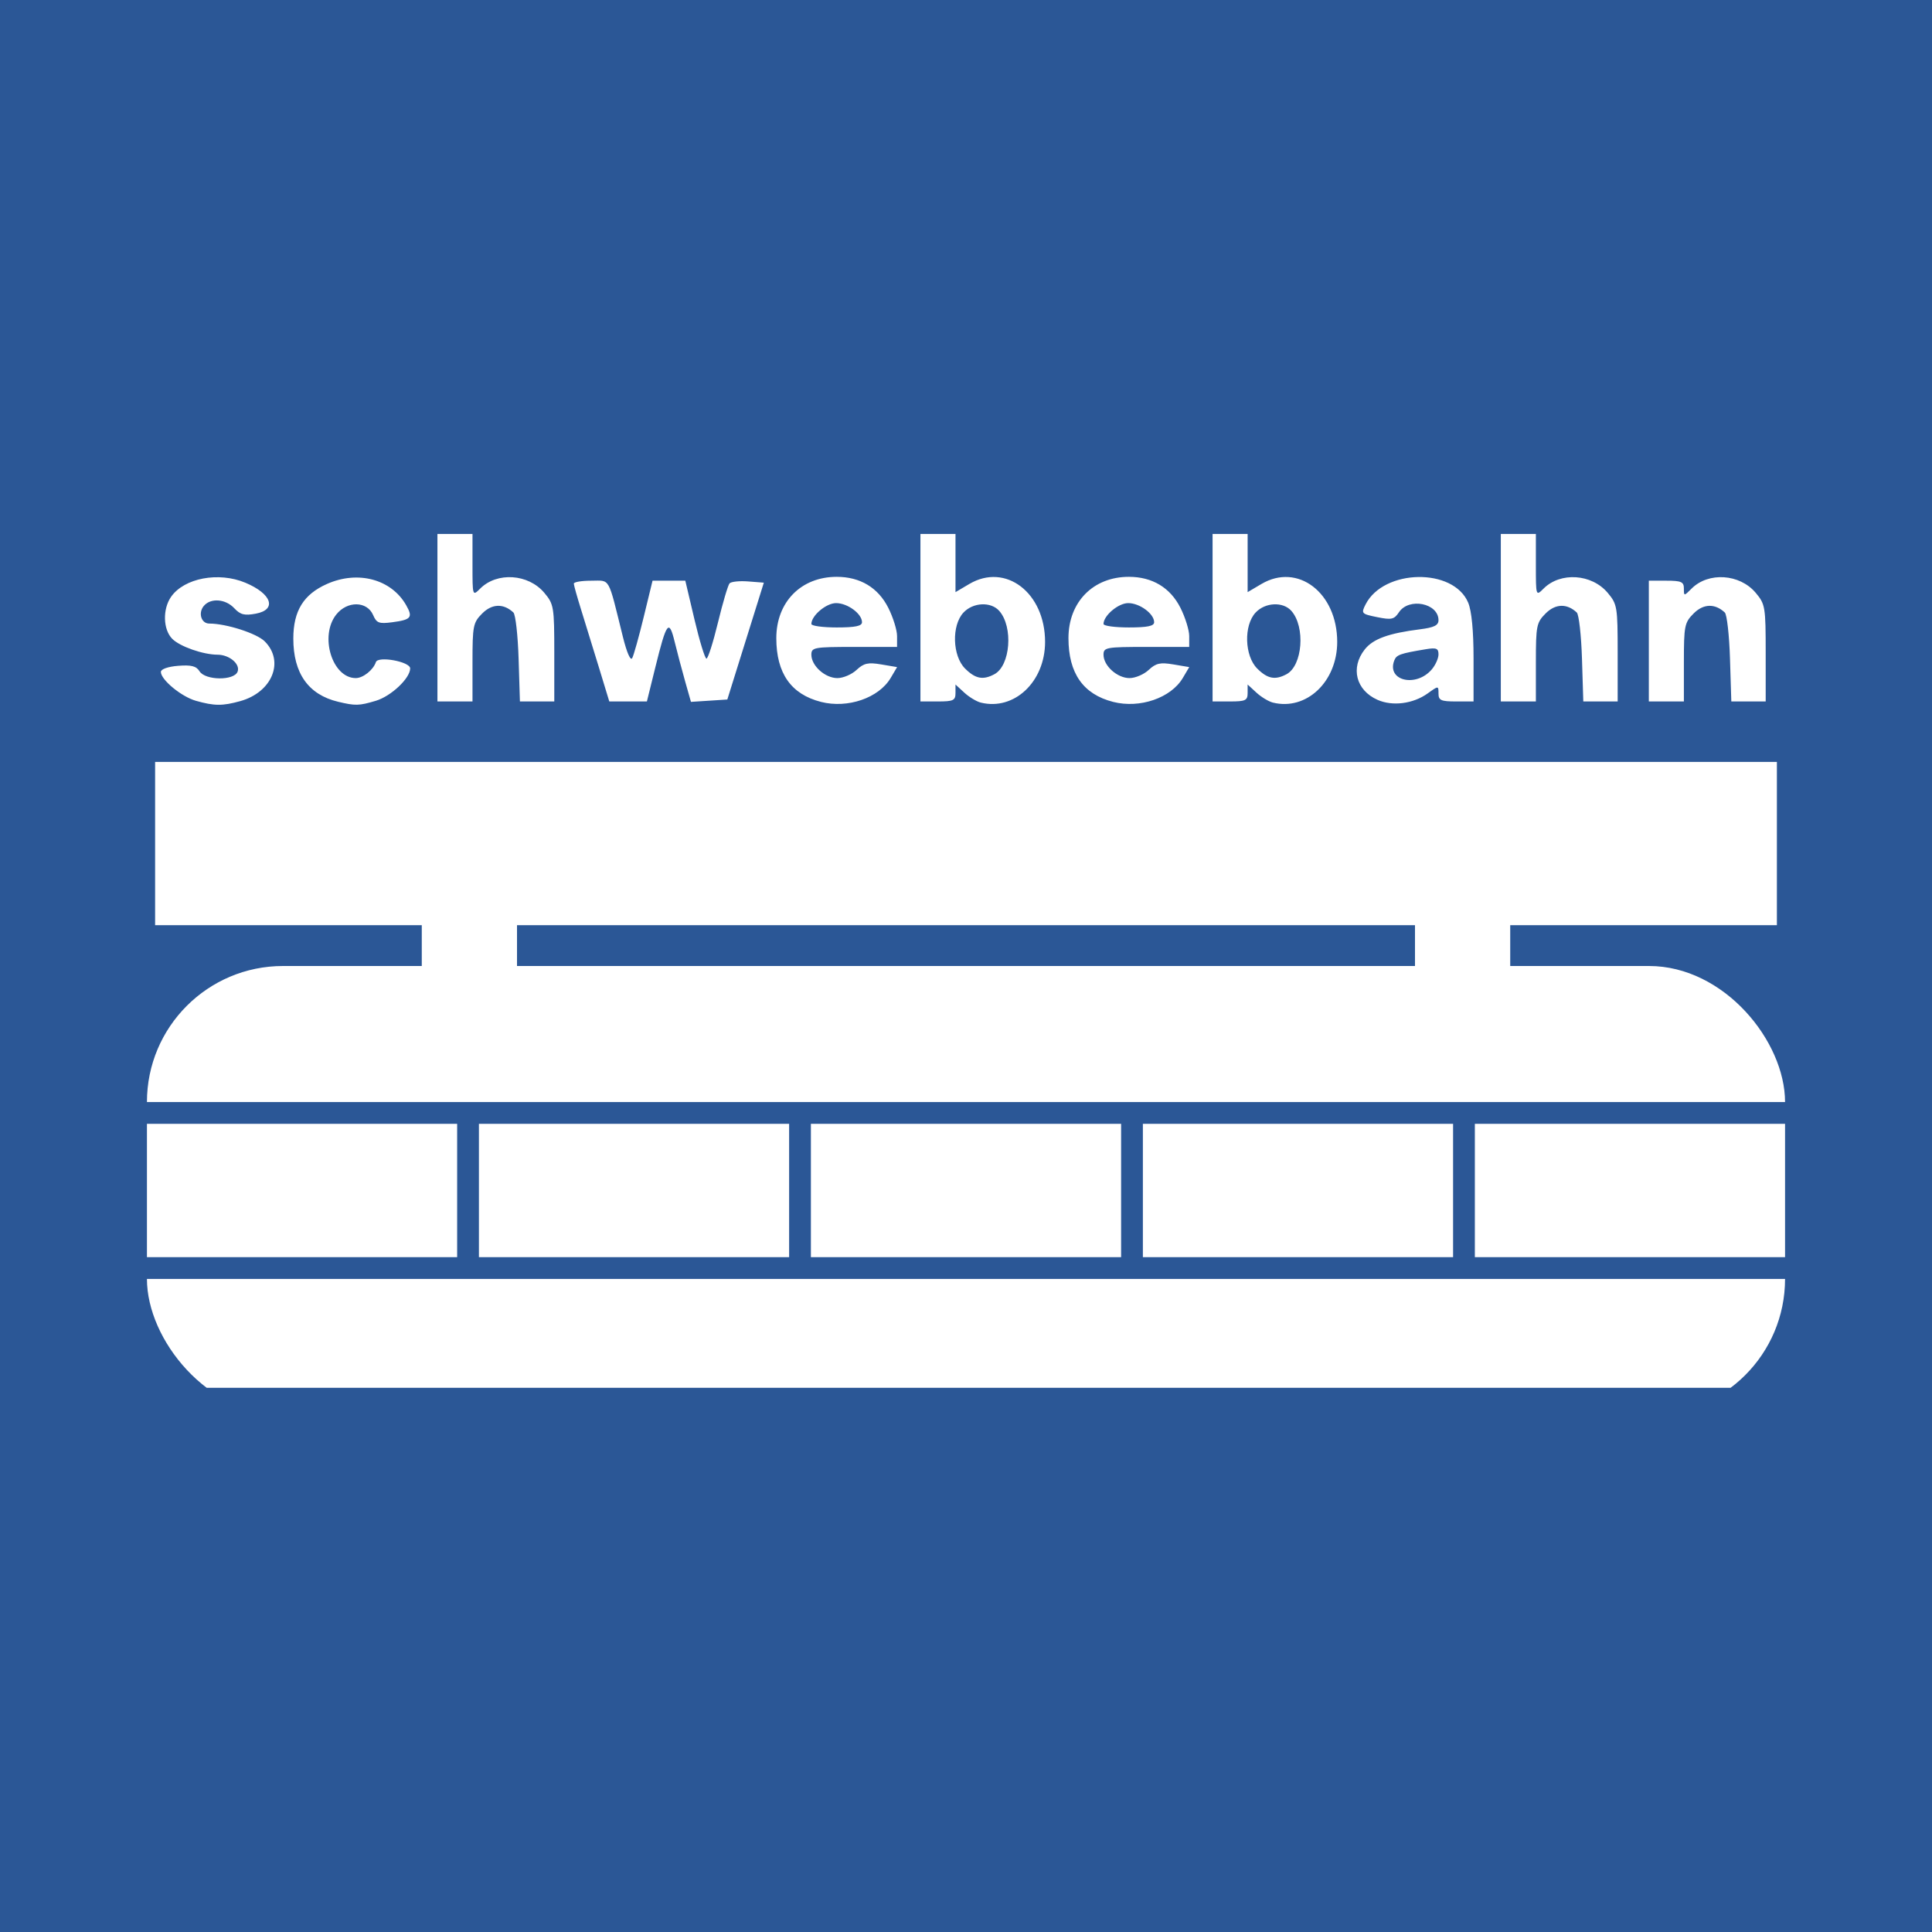 <svg xmlns="http://www.w3.org/2000/svg" viewBox="0 0 710 710">
  <defs>
    <clipPath id="a">
      <path d="M54 355h602v155H54z" />
    </clipPath>
  </defs>
  <path fill="#2b5796" d="M0 0h710v710H0z" />
  <g fill="#fff">
    <path d="M57 280h596v60H57z" />
    <rect width="602" height="165" x="54" y="355" clip-path="url(#a)" rx="50" ry="50" />
    <path d="M155 339h35v17h-35zM520 339h35v17h-35z" />
  </g>
  <g fill="none" stroke="#2b5796" stroke-width="8">
    <path d="M50 409h620M50 466h620M172 409v57M294 409v57M416 409v57M538 409v57" />
  </g>
  <path fill="#fff"
    d="M72.003 257.541c-5.331-1.506-12.883-7.73-12.883-10.618 0-1.021 2.6-1.942 6.32-2.238 4.839-.385 6.687.084 7.885 2.003 2.119 3.394 12.697 3.508 13.986.151 1.066-2.778-2.999-6.231-7.351-6.242-5.307-.016-13.813-2.985-16.639-5.811-3.407-3.407-3.619-10.941-.436-15.486 4.816-6.875 17.445-9.267 27.268-5.162 9.729 4.065 11.717 9.901 3.875 11.373-4.174.783-5.705.399-7.929-1.988-3.223-3.46-8.699-3.865-11.218-.829-2.135 2.572-.921 6.46 2.017 6.46 6.237 0 17.441 3.596 20.39 6.545 7.367 7.367 2.722 18.704-8.998 21.958-6.538 1.815-9.524 1.794-16.287-.116zm52.219.343c-10.891-2.612-16.435-10.45-16.426-23.221.006-10.178 3.765-16.257 12.415-20.083 11.365-5.027 23.633-1.72 29.054 7.833 2.557 4.506 1.863 5.341-5.212 6.273-4.74.624-5.681.267-6.918-2.625-2.229-5.214-9.533-5.325-13.574-.206-6.233 7.896-1.476 23.34 7.189 23.34 2.674 0 6.425-2.983 7.39-5.877.779-2.337 12.594-.166 12.594 2.314 0 3.615-6.996 10.219-12.607 11.9-6.17 1.849-7.527 1.883-13.905.353zm177.501.062c-11.011-2.798-16.432-10.526-16.432-23.429 0-13.289 9.104-22.536 22.187-22.536 8.622 0 15.221 3.964 18.967 11.393 1.771 3.513 3.221 8.183 3.221 10.378v3.991h-15.746c-14.792 0-15.746.174-15.746 2.863 0 4.063 5.043 8.589 9.57 8.589 2.115 0 5.285-1.353 7.046-3.008 2.638-2.478 4.229-2.834 9.045-2.02l5.843.987-2.347 3.973c-4.357 7.376-15.79 11.313-25.608 8.819zm15.06-29.286c0-3.107-5.312-7.021-9.529-7.021-3.64 0-9.08 4.597-9.08 7.673 0 .7 4.187 1.273 9.304 1.273 6.84 0 9.305-.51 9.305-1.925zm43.659 29.543c-1.573-.388-4.312-2.042-6.082-3.676l-3.222-2.969v3.112c0 2.734-.782 3.113-6.442 3.113h-6.441v-61.553h12.883v21.376l5.074-2.995c13.348-7.875 27.852 3.217 27.848 21.296-.003 14.634-11.333 25.326-23.619 22.296zm4.989-10.429c5.896-3.155 6.99-17.376 1.787-23.272-3.06-3.472-9.636-3.158-13.162.628-4.39 4.713-4.067 15.889.597 20.551 3.785 3.786 6.596 4.332 10.778 2.093zm43.653 10.172c-11.012-2.798-16.432-10.526-16.432-23.429 0-13.289 9.105-22.536 22.187-22.536 8.622 0 15.221 3.964 18.968 11.393 1.77 3.513 3.219 8.183 3.219 10.378v3.991h-15.746c-14.79 0-15.746.174-15.746 2.863 0 4.063 5.044 8.589 9.57 8.589 2.115 0 5.285-1.353 7.045-3.008 2.639-2.478 4.23-2.834 9.046-2.02l5.844.987-2.349 3.973c-4.357 7.376-15.791 11.313-25.606 8.819zm15.059-29.286c0-3.107-5.313-7.021-9.529-7.021-3.64 0-9.08 4.597-9.08 7.673 0 .7 4.188 1.273 9.305 1.273 6.838 0 9.305-.51 9.305-1.925zm43.66 29.543c-1.577-.388-4.312-2.042-6.086-3.676l-3.219-2.969v3.112c0 2.734-.783 3.113-6.441 3.113h-6.441v-61.553h12.882v21.376l5.075-2.995c13.348-7.875 27.852 3.217 27.845 21.296-.003 14.634-11.33 25.326-23.615 22.296zm4.989-10.429c5.896-3.155 6.986-17.376 1.787-23.272-3.064-3.472-9.636-3.158-13.162.628-4.392 4.713-4.068 15.889.593 20.551 3.788 3.786 6.6 4.332 10.781 2.093zm33.413 9.402c-7.897-3.519-9.984-11.755-4.685-18.49 3.053-3.884 8.735-5.958 20.32-7.419 5.175-.652 6.8-1.451 6.8-3.346 0-6.259-10.867-8.437-14.535-2.914-1.756 2.644-2.732 2.862-8.007 1.79-5.768-1.173-5.937-1.359-4.261-4.662 6.672-13.113 32.323-13.557 37.715-.653 1.27 3.039 1.97 10.338 1.97 20.51v15.792h-6.441c-5.52 0-6.441-.416-6.441-2.906 0-2.901-.007-2.901-3.936-.077-5.379 3.865-12.969 4.839-18.499 2.376zm19.931-11.128c1.377-1.593 2.505-4.098 2.505-5.566 0-2.215-.79-2.537-4.654-1.894-9.519 1.584-10.795 2.042-11.606 4.152-2.85 7.426 7.949 10.023 13.755 3.308zm-365.381-19.042v-30.776h12.883v11.452c0 11.403.012 11.44 2.827 8.625 6.197-6.197 17.685-5.44 23.569 1.554 3.502 4.161 3.665 5.147 3.665 22.139v17.783h-12.63l-.484-15.678c-.267-8.623-1.129-16.281-1.916-17.017-3.618-3.383-7.835-3.26-11.428.333-3.371 3.371-3.602 4.527-3.602 17.982v14.38h-12.883zm59.339 18.251c-2.1-6.889-5.029-16.39-6.51-21.114-1.48-4.724-2.7-9.072-2.71-9.662-.009-.59 2.855-1.073 6.368-1.073 7.166 0 6.072-1.93 11.647 20.555 1.465 5.909 2.841 9.044 3.457 7.873.563-1.07 2.471-7.904 4.241-15.187l3.218-13.241h12.046l3.379 14.314c1.859 7.873 3.835 14.315 4.393 14.315.557 0 2.458-5.958 4.223-13.241 1.766-7.283 3.683-13.765 4.26-14.406.577-.641 3.648-.963 6.824-.716l5.775.45-6.709 21.472-6.709 21.472-6.682.434-6.682.434-2.152-7.591c-1.184-4.175-2.912-10.704-3.841-14.509-2.071-8.485-2.973-7.293-7.09 9.371l-3.108 12.578h-13.821zm331.448-18.251v-30.776H564.426v11.452c0 11.403.01 11.44 2.826 8.625 6.196-6.197 17.685-5.44 23.57 1.554 3.502 4.161 3.664 5.147 3.664 22.139v17.783h-12.63l-.486-15.678c-.266-8.623-1.128-16.281-1.915-17.017-3.616-3.383-7.835-3.26-11.426.333-3.371 3.371-3.602 4.527-3.602 17.982v14.38H551.54zm54.396 8.589v-22.188h6.441c5.489 0 6.441.424 6.441 2.863 0 2.85.01 2.851 2.829.038 6.196-6.197 17.685-5.44 23.567 1.554 3.502 4.161 3.667 5.147 3.667 22.139V257.784H636.251l-.486-15.678c-.266-8.623-1.128-16.281-1.915-17.017-3.619-3.383-7.835-3.26-11.426.333-3.374 3.371-3.605 4.527-3.605 17.982v14.38h-12.882z" />
</svg>